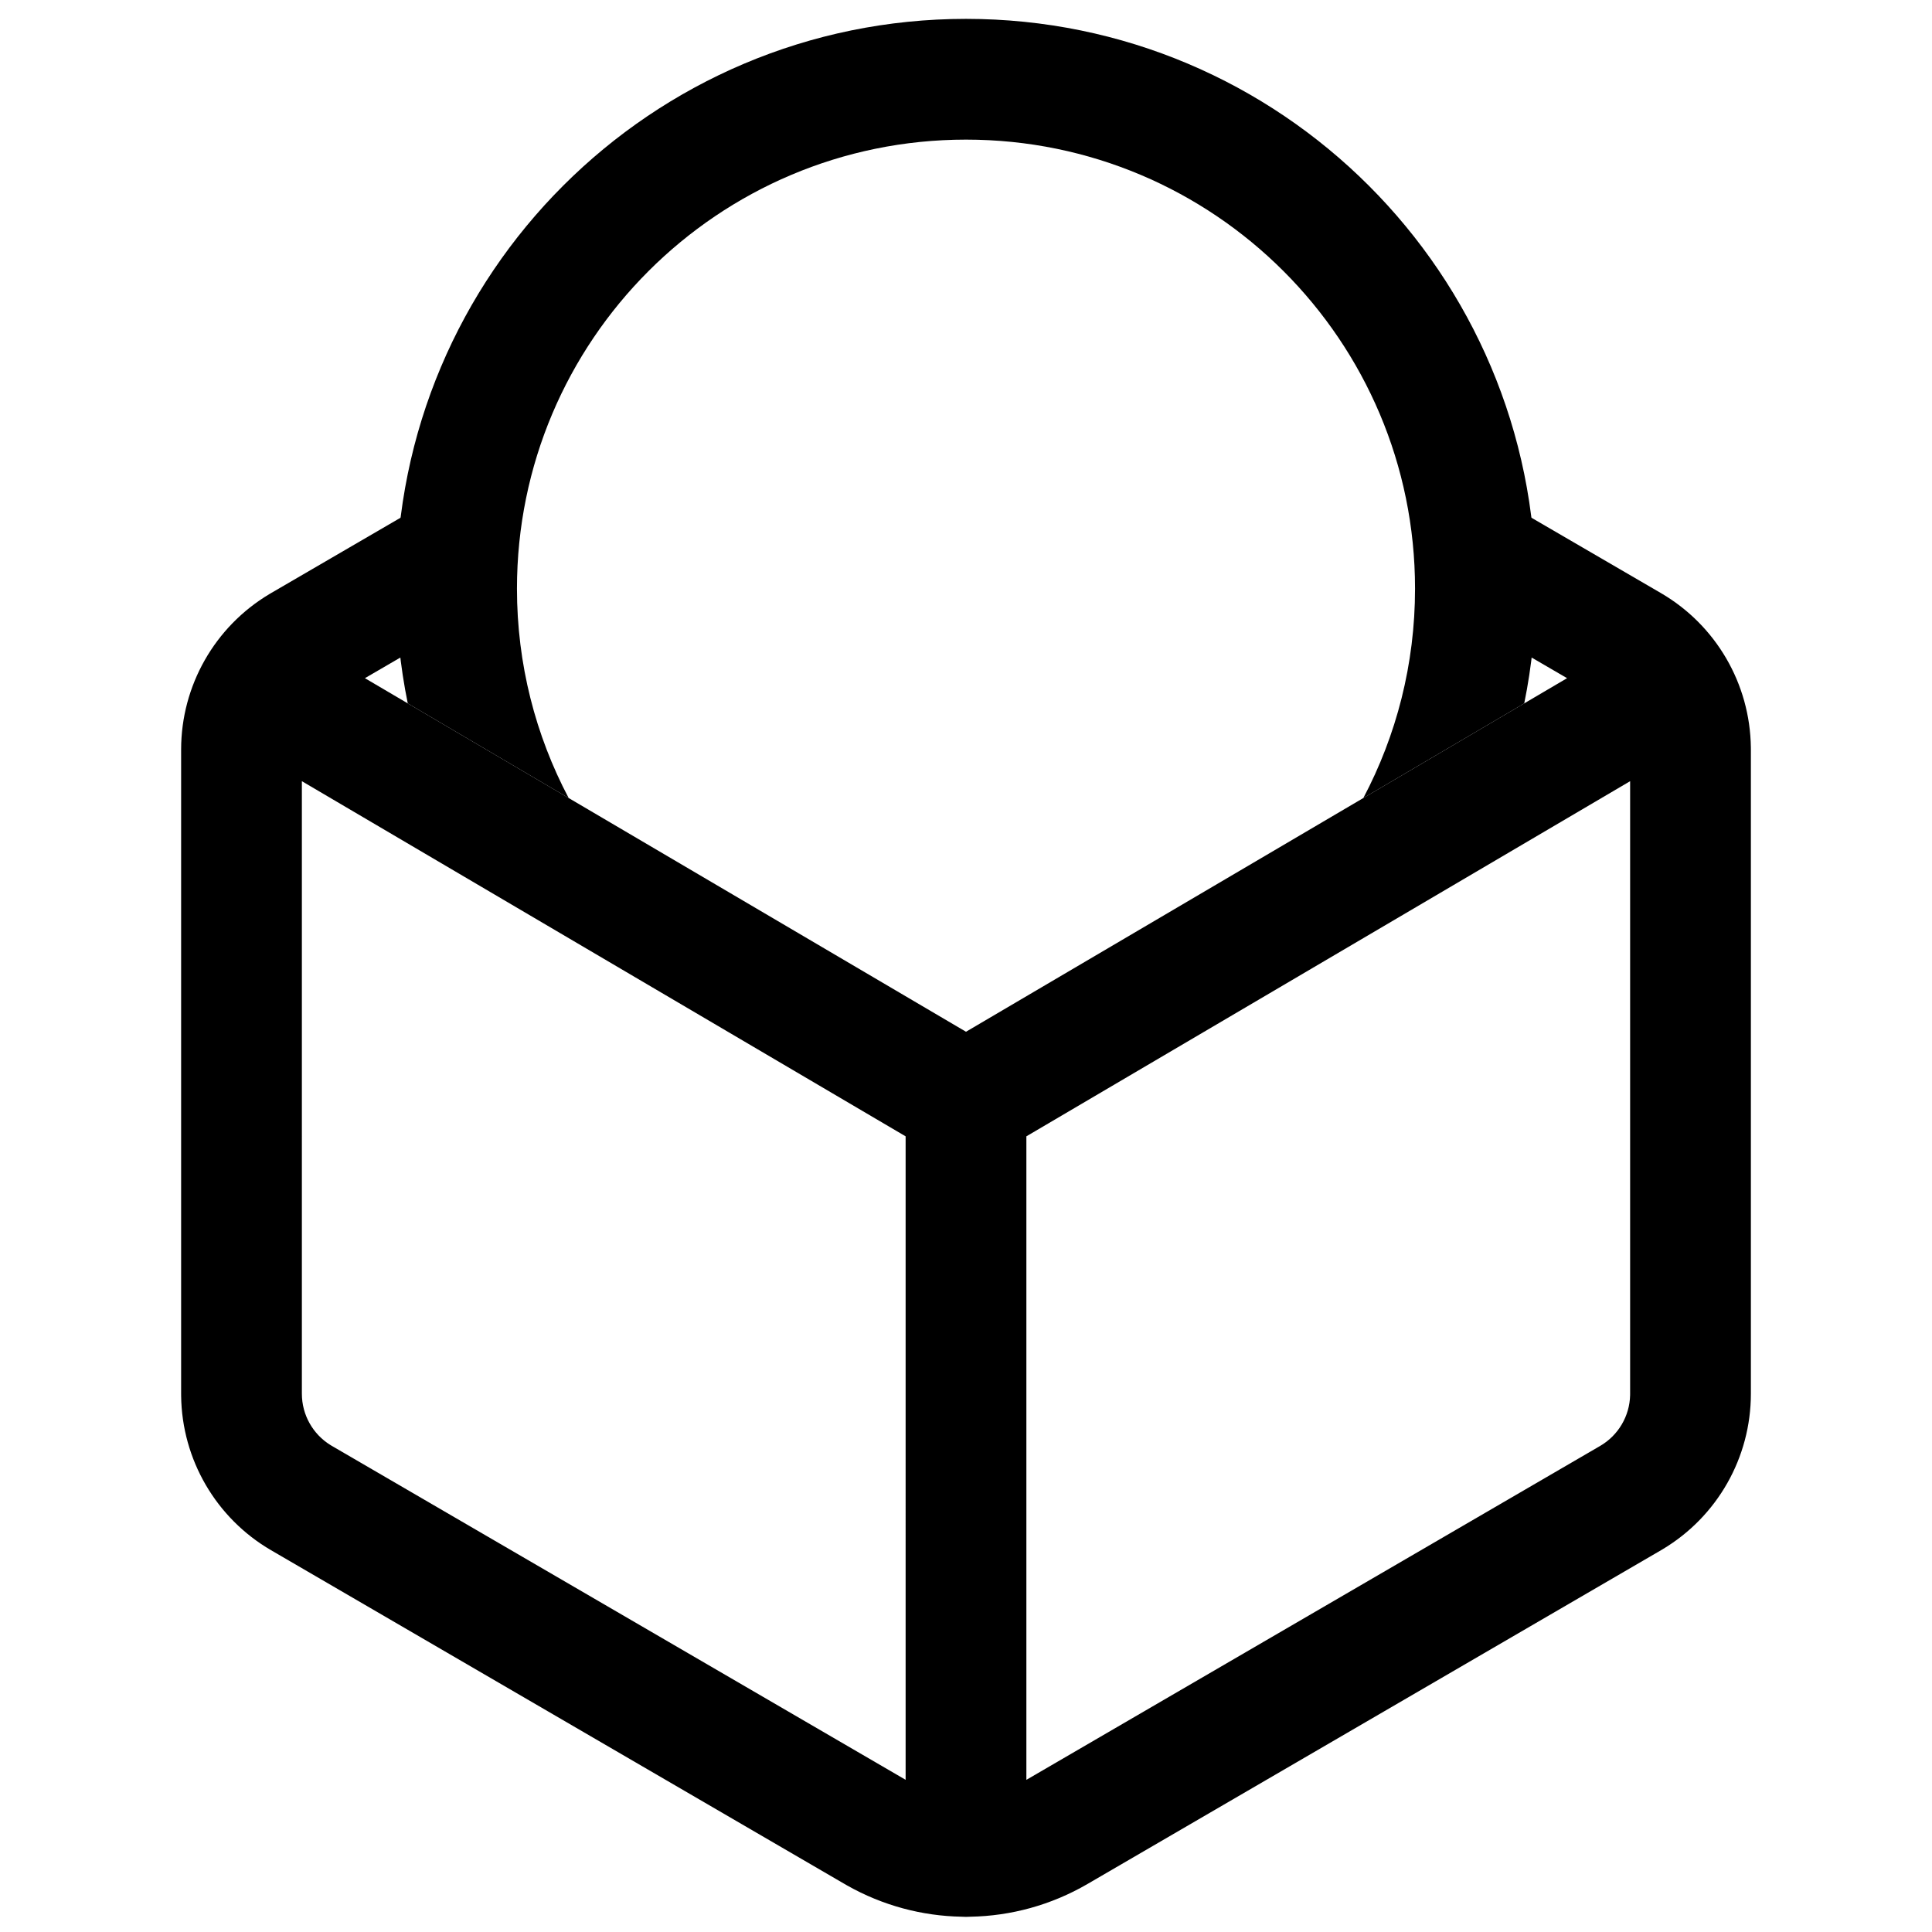 <?xml version="1.0" encoding="UTF-8"?>
<svg width="512px" height="512px" viewBox="0 0 512 512" version="1.1" xmlns="http://www.w3.org/2000/svg" xmlns:xlink="http://www.w3.org/1999/xlink">
    <g stroke="none" stroke-width="1" fill="none" fill-rule="evenodd">
        <path d="M128,124.484 L128,161.51 L96.707,179.724 L256,273.426 L415.292,179.724 L391,165.587 L391,128.563 L440.165,157.175 C454.752,165.675 463.79,181.203 463.996,198.077 L464,198.61 L464,369.37 C464,386.257 455.122,401.887 440.637,410.557 L440.178,410.829 L288.17,499.293 C278.567,504.875 267.873,507.76 257.142,507.95 C256.765,507.976 256.384,507.99 256,507.99 C255.612,507.99 255.227,507.976 254.845,507.949 C244.368,507.758 233.926,504.997 224.498,499.665 L223.842,499.289 L71.835,410.825 C57.239,402.32 48.2,386.778 48.003,369.903 L48,369.37 L48,198.59 C48.021,181.708 56.907,166.093 71.376,157.446 L71.835,157.175 L128,124.484 Z M432,207.022 L272,301.14 L272,471.678 L272.082,471.631 L424.065,383.181 C428.874,380.375 431.871,375.277 431.996,369.732 L432,369.37 L432,207.022 Z M79.999,207.022 L80,369.36 C80,374.93 82.901,380.087 87.627,382.986 L87.938,383.171 L239.93,471.627 C239.954,471.64 239.977,471.654 240.001,471.668 L240,301.141 L79.999,207.022 Z" fill="currentColor" fill-rule="nonzero"/>
        <path d="M256,5 C339.395,5 407,72.605 407,156 C407,166.416 405.945,176.586 403.937,186.408 L361.297,211.49 C370.047,194.922 375,176.04 375,156 C375,90.278 321.722,37 256,37 C190.278,37 137,90.278 137,156 C137,176.04 141.953,194.922 150.703,211.49 L108.063,186.408 C106.055,176.586 105,166.416 105,156 C105,72.605 172.605,5 256,5 Z" fill="currentColor" fill-rule="nonzero"/>
    </g>
</svg>